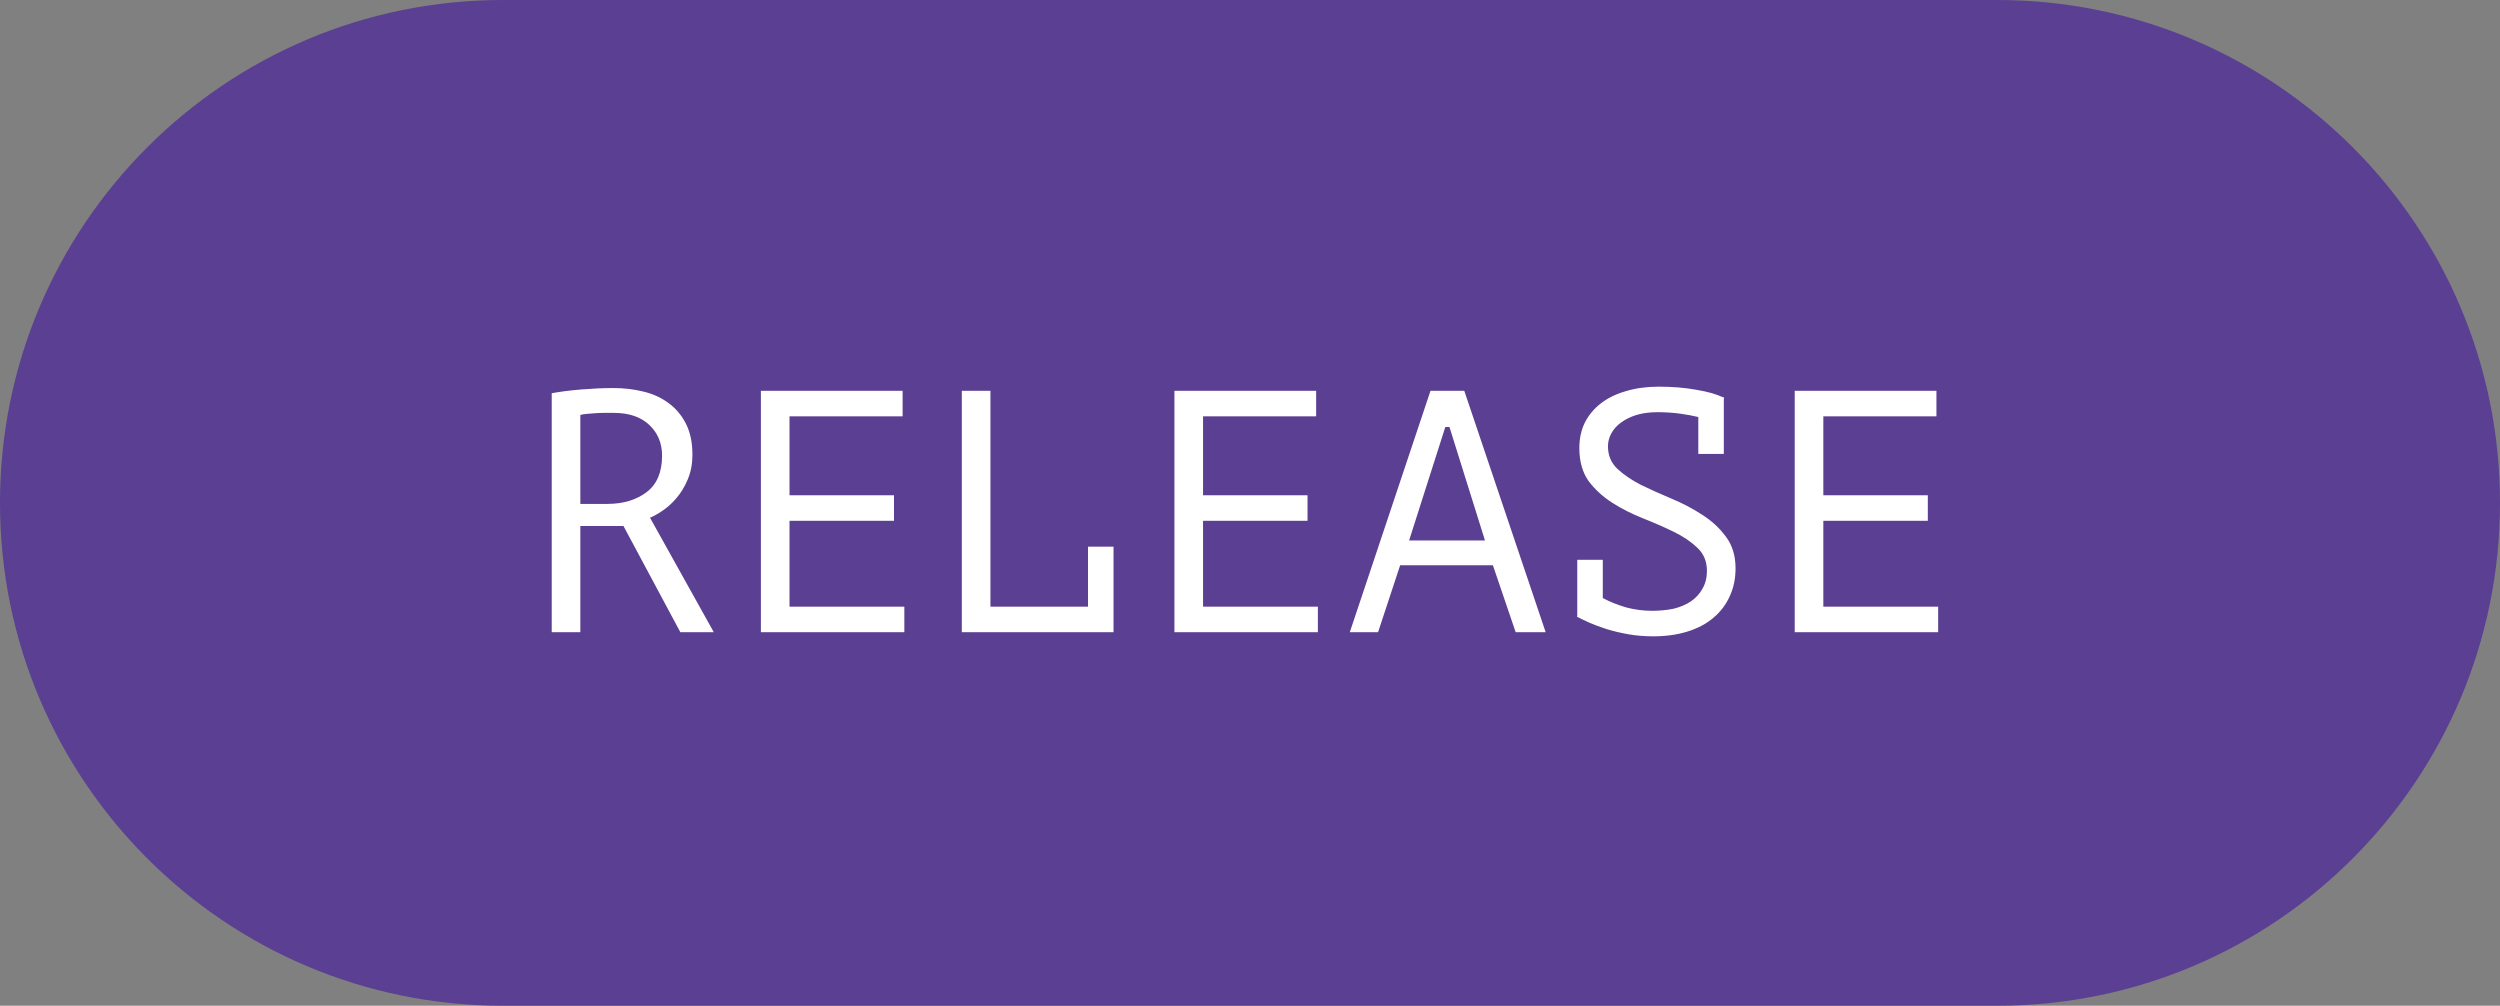 <svg width="87" height="35" viewBox="0 0 87 35" fill="none" xmlns="http://www.w3.org/2000/svg">
<rect x="0" y="0" width="87" height="35" fill="#808080" stroke="none"/>
<path d="M0 17.5C0 7.835 7.835 0 17.5 0H69.5C79.165 0 87 7.835 87 17.5V17.5C87 27.165 79.165 35 69.5 35H17.5C7.835 35 0 27.165 0 17.5V17.5Z" fill="#5A3F92"/>
<path d="M19.2 13.684C19.504 13.628 19.852 13.584 20.244 13.552C20.644 13.52 21.008 13.504 21.336 13.504C21.704 13.504 22.052 13.544 22.38 13.624C22.716 13.704 23.008 13.836 23.256 14.02C23.512 14.204 23.716 14.444 23.868 14.74C24.02 15.036 24.096 15.396 24.096 15.82C24.096 16.148 24.04 16.44 23.928 16.696C23.824 16.944 23.692 17.16 23.532 17.344C23.38 17.52 23.22 17.664 23.052 17.776C22.884 17.888 22.74 17.968 22.62 18.016L24.84 22H23.676L21.696 18.304H20.196V22H19.2V13.684ZM21.36 14.368C21.256 14.368 21.148 14.368 21.036 14.368C20.924 14.368 20.816 14.372 20.712 14.38C20.608 14.388 20.508 14.396 20.412 14.404C20.324 14.412 20.252 14.424 20.196 14.44V17.536H21.132C21.684 17.536 22.14 17.4 22.5 17.128C22.86 16.856 23.04 16.432 23.04 15.856C23.04 15.424 22.892 15.068 22.596 14.788C22.3 14.508 21.888 14.368 21.36 14.368ZM26.479 13.6H31.411V14.488H27.475V17.236H31.111V18.124H27.475V21.112H31.471V22H26.479V13.6ZM33.471 13.6H34.467V21.112H37.863V19.024H38.751V22H33.471V13.6ZM40.87 13.6H45.802V14.488H41.866V17.236H45.502V18.124H41.866V21.112H45.862V22H40.87V13.6ZM51.953 19.672H48.725L47.957 22H46.973L49.781 13.6H50.957L53.789 22H52.745L51.953 19.672ZM49.037 18.808H51.677L50.441 14.86H50.297L49.037 18.808ZM55.777 20.812C56.017 20.94 56.285 21.048 56.581 21.136C56.885 21.216 57.189 21.256 57.493 21.256C57.757 21.256 58.005 21.232 58.237 21.184C58.469 21.128 58.669 21.044 58.837 20.932C59.013 20.812 59.149 20.664 59.245 20.488C59.349 20.312 59.401 20.104 59.401 19.864C59.401 19.536 59.289 19.268 59.065 19.06C58.849 18.852 58.577 18.668 58.249 18.508C57.921 18.348 57.565 18.192 57.181 18.04C56.797 17.888 56.441 17.708 56.113 17.5C55.785 17.292 55.509 17.04 55.285 16.744C55.069 16.44 54.961 16.056 54.961 15.592C54.961 15.264 55.025 14.968 55.153 14.704C55.289 14.44 55.477 14.216 55.717 14.032C55.957 13.848 56.245 13.708 56.581 13.612C56.925 13.508 57.305 13.456 57.721 13.456C58.201 13.456 58.637 13.492 59.029 13.564C59.421 13.628 59.733 13.716 59.965 13.828L59.989 13.816V13.84H60.001L59.989 13.876V15.796H59.101V14.512C58.901 14.464 58.681 14.424 58.441 14.392C58.201 14.36 57.945 14.344 57.673 14.344C57.409 14.344 57.169 14.376 56.953 14.44C56.745 14.504 56.565 14.592 56.413 14.704C56.269 14.808 56.157 14.932 56.077 15.076C55.997 15.22 55.957 15.372 55.957 15.532C55.957 15.844 56.065 16.104 56.281 16.312C56.505 16.52 56.781 16.708 57.109 16.876C57.437 17.036 57.793 17.196 58.177 17.356C58.561 17.516 58.917 17.704 59.245 17.92C59.573 18.128 59.845 18.38 60.061 18.676C60.285 18.972 60.397 19.34 60.397 19.78C60.397 20.14 60.329 20.464 60.193 20.752C60.065 21.04 59.877 21.288 59.629 21.496C59.389 21.704 59.089 21.864 58.729 21.976C58.377 22.088 57.977 22.144 57.529 22.144C57.225 22.144 56.937 22.12 56.665 22.072C56.393 22.024 56.141 21.964 55.909 21.892C55.685 21.82 55.481 21.744 55.297 21.664C55.121 21.584 54.981 21.516 54.877 21.46L54.889 21.424V19.48H55.777V20.812ZM62.456 13.6H67.388V14.488H63.452V17.236H67.088V18.124H63.452V21.112H67.448V22H62.456V13.6Z" fill="white"/>
</svg>
